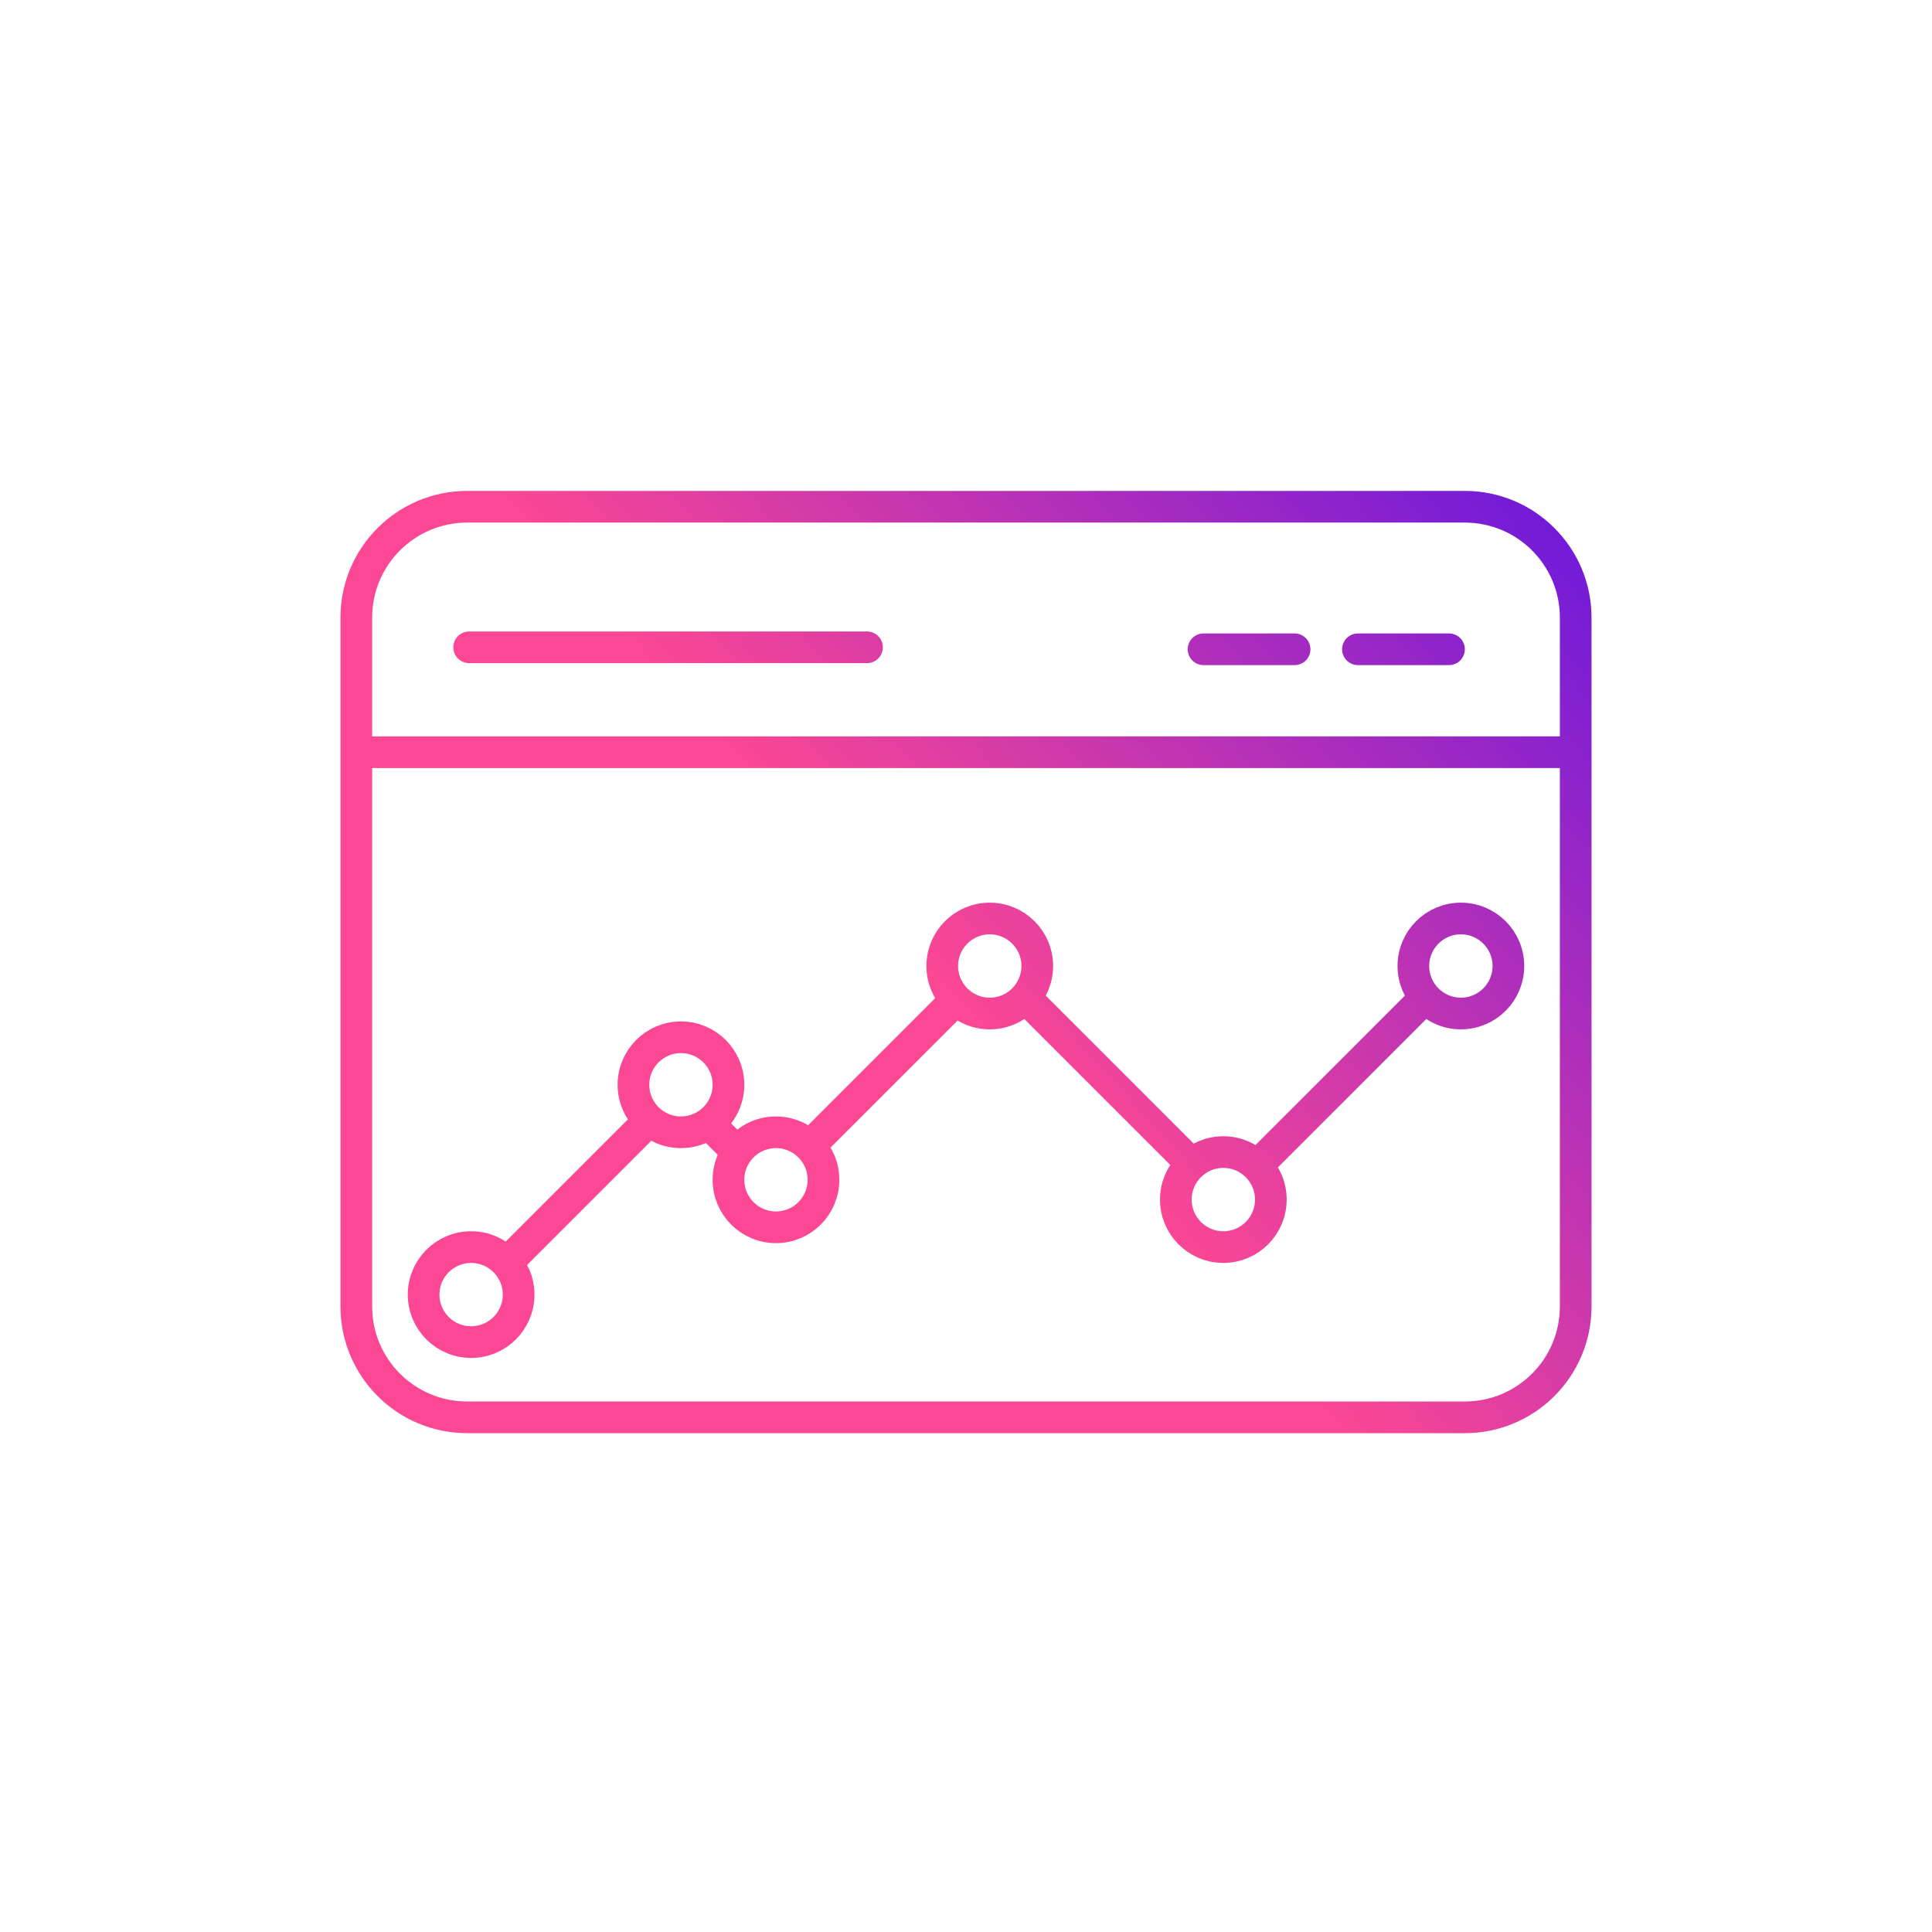 <svg width="244" height="244" viewBox="0 0 244 244" fill="none" xmlns="http://www.w3.org/2000/svg">
<path d="M59.25 81.75H109.5M45 95L199 95M152 82L163.5 82M171.5 82L183 82M64 159.5L82 141.5M102.5 144.5L120.5 126.5M150.5 147L130 126.5M159 147L179.5 126.5M89.5 141.874C91.014 140.785 92 139.008 92 137C92 133.686 89.314 131 86 131C82.686 131 80 133.686 80 137C80 140.314 82.686 143 86 143C87.306 143 88.515 142.583 89.5 141.874ZM89.5 141.874L93.126 145.5M93.126 145.5C92.417 146.485 92 147.694 92 149C92 152.314 94.686 155 98 155C101.314 155 104 152.314 104 149C104 145.686 101.314 143 98 143C95.993 143 94.215 143.986 93.126 145.5ZM59 179H185C192.732 179 199 172.732 199 165V78C199 70.268 192.732 64 185 64H59C51.268 64 45 70.268 45 78V165C45 172.732 51.268 179 59 179ZM65.5 163.5C65.5 166.814 62.814 169.5 59.5 169.5C56.186 169.5 53.5 166.814 53.5 163.5C53.5 160.186 56.186 157.5 59.5 157.5C62.814 157.5 65.5 160.186 65.5 163.5ZM131 122C131 125.314 128.314 128 125 128C121.686 128 119 125.314 119 122C119 118.686 121.686 116 125 116C128.314 116 131 118.686 131 122ZM160.5 151.5C160.5 154.814 157.814 157.5 154.5 157.5C151.186 157.5 148.5 154.814 148.5 151.5C148.5 148.186 151.186 145.5 154.5 145.5C157.814 145.5 160.5 148.186 160.5 151.5ZM190.5 122C190.5 125.314 187.814 128 184.5 128C181.186 128 178.5 125.314 178.5 122C178.5 118.686 181.186 116 184.5 116C187.814 116 190.5 118.686 190.5 122Z" stroke="url(#paint0_linear_5940_276516)" stroke-width="4" stroke-linecap="round"/>
<defs>
<linearGradient id="paint0_linear_5940_276516" x1="211.5" y1="64" x2="130.5" y2="137" gradientUnits="userSpaceOnUse">
<stop stop-color="#6015E2"/>
<stop offset="1" stop-color="#FB4794"/>
</linearGradient>
</defs>
</svg>
